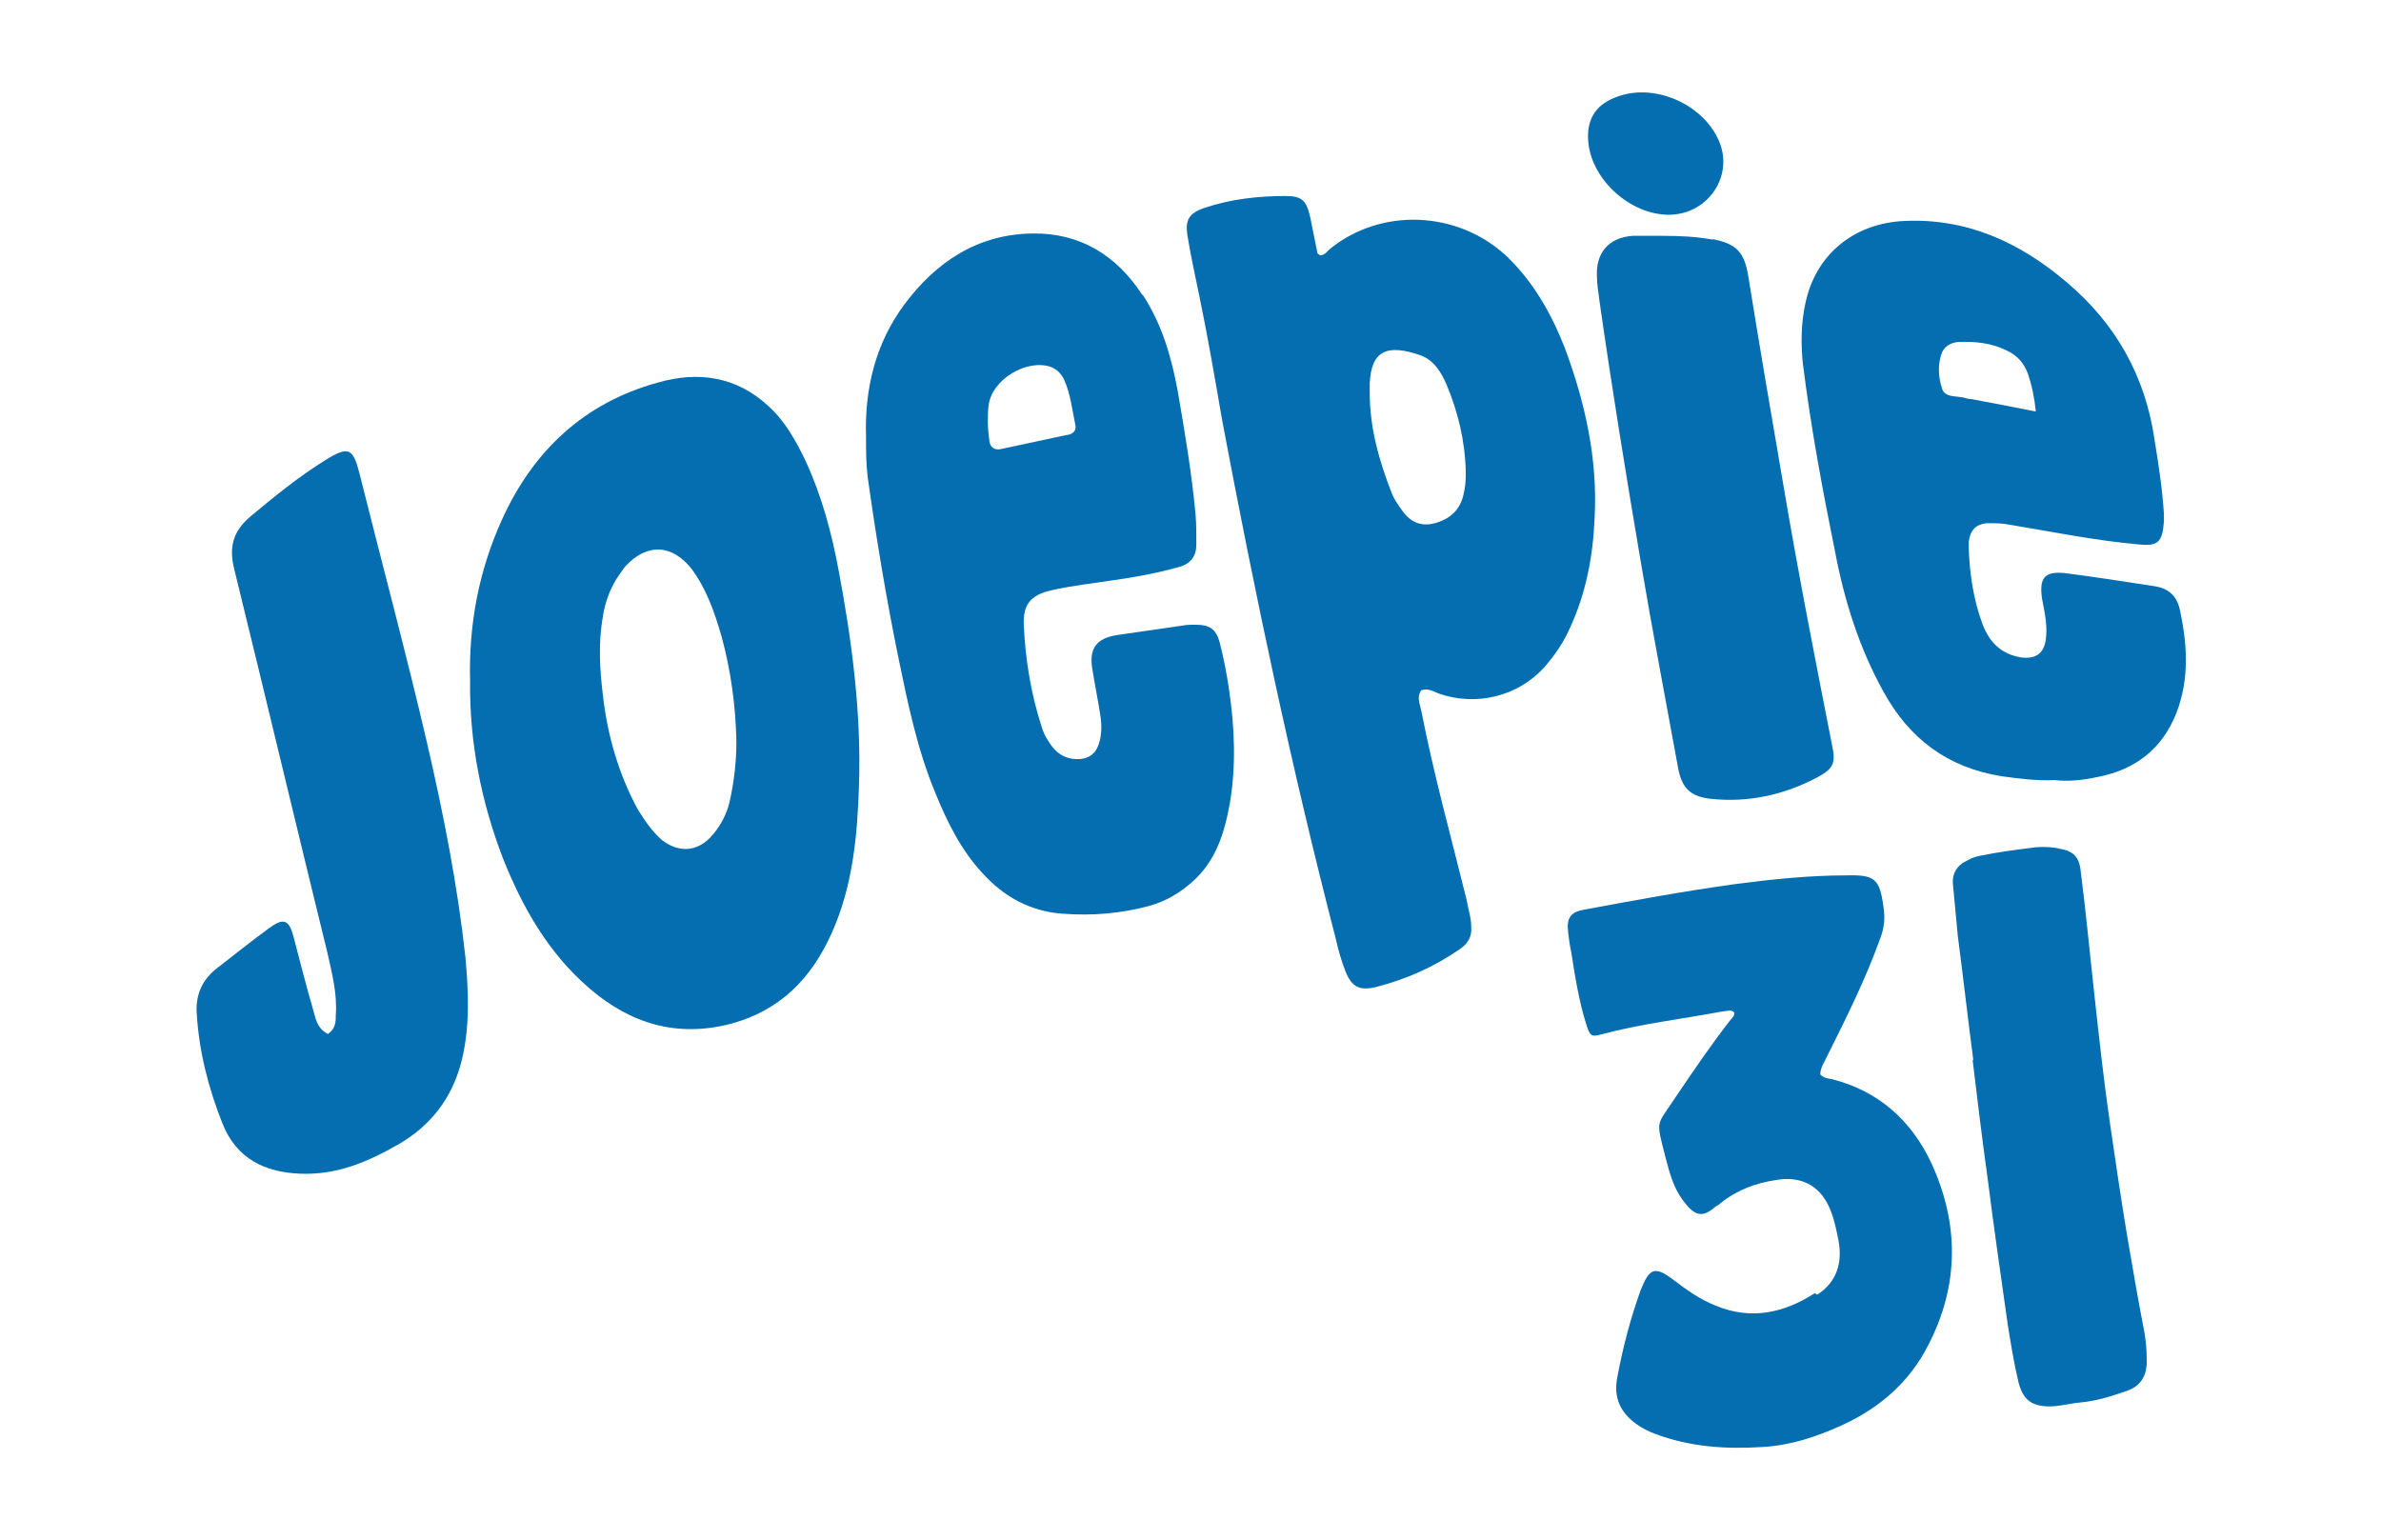 <?xml version="1.0" encoding="UTF-8"?>
<svg id="Layer_1" xmlns="http://www.w3.org/2000/svg" version="1.1" viewBox="0 0 304.9 197.2">
  <!-- Generator: Adobe Illustrator 29.3.1, SVG Export Plug-In . SVG Version: 2.1.0 Build 151)  -->
  <defs>
    <style>
      .st0 {
        fill: #231f20;
      }

      .st1 {
        fill: #046eb1;
      }
    </style>
  </defs>
  <path class="st0" d="M354.7,241.5c.1,0,.2,0,.3,0h0c0,0-.2,0-.3,0h0Z"/>
  <g>
    <path class="st1" d="M219.4,30.7c-2.1-.4-4.3-.5-6.5-.5-1.2,0-2.5,0-3.8,0-3.1.2-4.8,2.2-4.6,5.3,0,1,.2,1.9.3,2.9,1.6,11.2,3.4,22.3,5.3,33.5,1.5,8.9,3.2,17.7,4.8,26.5.5,2.6,1.6,3.6,4.2,3.9,4.8.5,9.4-.5,13.7-2.8,2-1.1,2.3-1.8,1.8-4.1-2.2-11.2-4.4-22.4-6.3-33.7-1.5-8.7-3-17.5-4.4-26.2h0c-.5-3.2-1.5-4.3-4.7-4.9Z"/>
    <path class="st1" d="M230.9,46.8c1,8,2.5,16,4.1,23.9,1.2,6.3,3.1,12.3,6.2,17.9,3.3,6,8.2,9.7,15.1,10.8,2.2.3,4.4.6,6.8.5,1.8.2,3.7,0,5.5-.4,4.8-.9,8.3-3.6,10.1-8.2,1.7-4.4,1.4-8.9.4-13.4-.4-1.6-1.4-2.5-3-2.8-3.9-.6-7.7-1.2-11.6-1.7-2.7-.3-3.4.6-3,3.3.3,1.6.7,3.3.5,5-.2,1.9-1.2,2.7-3.1,2.5-2.6-.4-4.1-1.9-5-4.2-1.2-3.2-1.7-6.6-1.8-10,0-.2,0-.4,0-.6.2-1.5.9-2.3,2.4-2.4,1,0,1.9,0,2.9.2,5.4.9,10.8,2,16.3,2.5,2.6.3,3.2-.2,3.4-2.9,0-.3,0-.7,0-1-.2-3.2-.7-6.4-1.2-9.5-1.2-8.2-5-14.9-11.3-20.2-6-5.1-12.8-8.2-20.8-7.8-6.4.3-11.3,4.3-12.6,10.5h0c-.6,2.7-.6,5.4-.3,8.1ZM248.7,45.1c.4-.8,1.1-1.2,2-1.3,2.2-.1,4.3.1,6.3,1.1,1.3.6,2.2,1.6,2.7,3,.5,1.5.8,2.9,1,4.8-3-.6-5.6-1.1-8.3-1.6-.3,0-.7-.1-1-.2h0c-1-.2-2.3,0-2.7-1.1-.5-1.5-.6-3.2,0-4.7Z"/>
    <path class="st1" d="M41.8,132.3c-1.2-.7-1.4-1.9-1.7-3-.9-3.1-1.7-6.2-2.5-9.3-.6-2.3-1.3-2.5-3.2-1.1-2.2,1.6-4.3,3.3-6.5,5-2,1.5-2.9,3.5-2.7,6,.3,4.8,1.5,9.5,3.3,14,1.8,4.5,5.4,6.2,9.9,6.4,4.7.2,8.7-1.5,12.7-3.8h0c4.1-2.4,6.8-5.9,8-10.6,1.1-4.4.9-8.9.5-13.3-1-9.2-2.8-18.3-4.9-27.4-2.7-11.6-5.8-23.1-8.7-34.7-.8-3.1-1.4-3.4-4.3-1.6-3.4,2.1-6.6,4.7-9.7,7.3-2.2,1.9-2.7,3.9-2,6.7,4,16.3,7.9,32.7,11.9,49,.6,2.7,1.3,5.3,1.1,8.1,0,.8,0,1.7-1,2.4Z"/>
    <path class="st1" d="M232.4,165.6c-3.9,2.5-8.1,3.5-12.7,1.6-2-.8-3.7-2-5.4-3.3-2.5-1.9-3.1-1.4-4.2,1.3-1.3,3.6-2.3,7.4-3,11.2-.5,2.6.4,4.5,2.5,6,.7.5,1.5.9,2.3,1.2,4.5,1.7,9.1,2,13.8,1.7,3.6-.2,6.9-1.3,10.2-2.8,4.8-2.2,8.6-5.5,11-10.2,4-7.7,4-15.6.4-23.4-2.6-5.5-6.8-9.2-12.7-10.7-.5-.1-1-.1-1.5-.6,0-.9.5-1.5.8-2.2,2.5-5,5-10,6.9-15.3.5-1.3.6-2.6.4-3.9-.5-3.7-1.1-4.2-4.8-4.1-4.7,0-9.5.5-14.1,1.1-6.5.9-13.1,2.1-19.5,3.3-1.7.3-2.2,1.1-2,2.8.1.9.2,1.7.4,2.6.5,3.2,1,6.4,2,9.5.4,1.2.6,1.4,1.7,1.1,5.2-1.4,10.5-2,15.8-3,.5,0,1-.3,1.4.2,0,.4-.3.7-.5.9-2.5,3.2-4.8,6.6-7.1,10-2.4,3.7-2.5,2.6-1.2,7.7.5,1.9,1,3.8,2.2,5.4,1.6,2.2,2.6,2.2,4.2.8.2-.1.4-.2.6-.4,2.1-1.7,4.5-2.6,7.2-3,3-.5,5.4.6,6.7,3.4.6,1.3.9,2.7,1.2,4.2h0c.6,3-.2,5.5-2.7,7.1Z"/>
    <path class="st1" d="M60.2,87.2c-.1,7.8,1.4,15.4,4.2,22.7,2.5,6.3,5.8,12.1,11,16.6,5.3,4.6,11.3,6.4,18.2,4.6,6.3-1.7,10.3-5.8,12.9-11.6,2.7-6,3.3-12.5,3.5-19,.3-9.2-.9-18.4-2.6-27.4-.9-4.9-2.2-9.7-4.3-14.2-1.2-2.5-2.6-5-4.7-6.9-4.1-3.8-9-4.5-14.2-3-9.4,2.6-15.9,8.7-19.9,17.5h0c-3,6.6-4.3,13.5-4.1,20.8ZM77.2,78.9c.3-1.7.8-3.2,1.7-4.7.4-.6.8-1.2,1.2-1.7,2.8-3,6-2.8,8.5.4,1.9,2.6,2.9,5.5,3.8,8.6,1.2,4.4,1.8,8.9,1.9,13.4,0,2.7-.3,5.3-.9,7.9-.4,1.6-1.2,3.1-2.4,4.4-1.8,1.9-4.1,2-6.2.4-1.3-1.1-2.2-2.5-3.1-3.9-2.5-4.6-3.9-9.5-4.5-14.7-.4-3.3-.6-6.7,0-10Z"/>
    <path class="st1" d="M203.4,18.3c.5,4.8,5.4,9.2,10.3,9.2,5,0,8.4-5,6.4-9.5-2.1-4.8-8.5-7.5-13.3-5.5h0c-2.6,1-3.7,3-3.4,5.8Z"/>
    <path class="st1" d="M146.3,37.8c-3.3-5.1-8-8-14.1-7.9-7,.1-12.3,3.6-16.4,9.1-3.7,5-5.1,10.8-4.9,17,0,1.7,0,3.3.2,5,1.1,7.9,2.4,15.7,4,23.5h0c1.2,5.8,2.4,11.6,4.7,17.1,1.5,3.7,3.3,7.3,6,10.2,2.7,3,6.1,4.9,10.2,5.2,3.8.3,7.5,0,11.2-1,2.1-.6,3.8-1.6,5.4-3,3.1-2.7,4.2-6.3,4.9-10.2.8-4.8.6-9.6-.1-14.4-.3-2.1-.7-4.1-1.2-6.1-.5-1.8-1.3-2.3-3.2-2.3-.5,0-1,0-1.5.1-2.8.4-5.5.8-8.3,1.2-2.8.4-3.8,1.7-3.3,4.5.3,1.9.7,3.8,1,5.8.2,1.2.2,2.5-.2,3.7-.4,1.2-1.2,1.8-2.4,1.9-1.4.1-2.6-.4-3.5-1.5-.6-.8-1.1-1.6-1.4-2.6-1.4-4.3-2.1-8.7-2.3-13.1-.1-2.6.9-3.8,3.5-4.4,2.6-.6,5.4-.9,8-1.3,2.8-.4,5.6-.9,8.4-1.7,1.5-.4,2.2-1.4,2.2-2.9s0-2.5-.1-3.8c-.5-5.4-1.4-10.7-2.3-15.9-.8-4.3-2-8.5-4.5-12.3ZM136.6,55.7c-2.8.6-5.6,1.2-8.4,1.8-.8.2-1.4-.2-1.5-1s-.2-1.7-.2-2.4c0-.8,0-1.5.1-2.2.4-3.3,4.9-6,8-4.9.8.3,1.4,1,1.7,1.7.8,1.8,1,3.8,1.4,5.7.2.8-.4,1.2-1,1.3Z"/>
    <path class="st1" d="M192.7,32.6c-6.2-5.6-15.8-6-22.3-.8-.4.3-.7.9-1.4.9,0-.1-.3-.2-.3-.3-.3-1.5-.6-3-.9-4.5-.5-2.2-1-2.8-3.2-2.8-3.5,0-7,.4-10.3,1.5-2.1.7-2.6,1.6-2.2,3.8.4,2.5,1,5.1,1.5,7.6,1.1,5.3,2,10.6,2.9,15.8,4.2,22.3,8.9,44.6,14.6,66.6.3,1.4.7,2.7,1.2,4,.8,2,1.8,2.5,3.9,2,3.9-1,7.5-2.6,10.8-4.9,1-.7,1.5-1.6,1.4-2.8,0-1.2-.4-2.3-.6-3.5-2-8.1-4.2-16-5.8-24.2-.2-.9-.6-1.8,0-2.6.8-.3,1.5.1,2.2.4h0c4.8,1.7,10.2.4,13.6-3.4,1.3-1.5,2.4-3.1,3.2-4.9,2.1-4.5,3-9.3,3.2-14.2.4-7.5-1.2-14.7-3.8-21.7-1.8-4.6-4.2-8.8-7.9-12.2ZM187.5,62.9c-.3,1.8-1.2,3.1-2.9,3.8-2.1.9-3.8.5-5.1-1.4-.5-.7-1-1.4-1.3-2.2-1.6-4.1-2.8-8.3-2.8-12.8,0-.4,0-.8,0-1.2.2-4.2,2.2-5.1,6.5-3.6h0c1.7.6,2.7,2.2,3.4,3.9,1.4,3.4,2.3,7,2.4,11,0,.7,0,1.6-.2,2.5Z"/>
    <path class="st1" d="M252.6,135.7c.6,5,1.2,10,1.9,15,.8,6.3,1.7,12.6,2.6,18.9.4,2.5.8,5,1.4,7.5.6,2.2,1.7,3,4,3,1.3,0,2.6-.4,3.9-.5,2.1-.2,4-.8,6-1.5h0c1.7-.6,2.5-1.9,2.5-3.7s-.1-2.5-.3-3.8c-.8-4.1-1.5-8.2-2.2-12.3-.8-4.8-1.5-9.6-2.2-14.4-.8-5.5-1.4-11-2-16.5-.6-5.4-1.1-10.8-1.8-16.2-.2-1.4-.9-2.1-2.1-2.4-1.2-.3-2.3-.4-3.6-.3-2.4.3-4.8.6-7.2,1.1-.5.1-1.1.3-1.6.6-1.3.6-2,1.7-1.8,3.2.2,2.1.4,4.3.6,6.4.7,5.3,1.3,10.7,2,16Z"/>
  </g>
</svg>